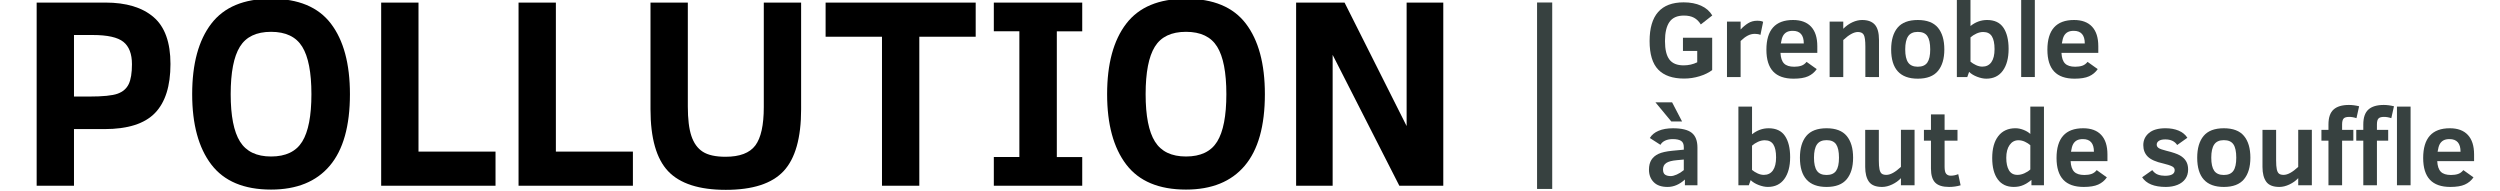 <?xml version="1.0" encoding="utf-8"?>
<!-- Generator: Adobe Illustrator 15.0.2, SVG Export Plug-In . SVG Version: 6.00 Build 0)  -->
<!DOCTYPE svg PUBLIC "-//W3C//DTD SVG 1.1//EN" "http://www.w3.org/Graphics/SVG/1.1/DTD/svg11.dtd">
<svg version="1.1" id="Calque_1" xmlns="http://www.w3.org/2000/svg" xmlns:xlink="http://www.w3.org/1999/xlink" x="0px" y="0px"
	 width="524px" height="40px" viewBox="10.5 0 524 40" enable-background="new 10.5 0 524 40" xml:space="preserve">
<g enable-background="new    ">
	<path d="M46.23,13.411c0,4.624-1.086,8.055-3.26,10.292c-2.173,2.236-5.701,3.355-10.583,3.355h-6.38v11.873h-7.823V0.54H32.61
		c4.346,0,7.702,1.012,10.07,3.038C45.047,5.602,46.23,8.88,46.23,13.411z M38.158,13.467c0-2.164-0.596-3.727-1.789-4.688
		c-1.193-0.961-3.343-1.442-6.45-1.442h-3.912v12.899h3.19c2.866,0,4.85-0.198,5.95-0.597c1.1-0.397,1.877-1.068,2.33-2.011
		C37.931,16.685,38.158,15.297,38.158,13.467z"/>
	<path d="M83.847,19.736c0,6.676-1.41,11.679-4.23,15.008c-2.82,3.328-6.921,4.992-12.303,4.992c-5.678,0-9.853-1.752-12.525-5.256
		c-2.672-3.506-4.008-8.42-4.008-14.745c0-6.362,1.336-11.286,4.008-14.772c2.672-3.486,6.847-5.229,12.525-5.229
		c5.714,0,9.898,1.743,12.552,5.229C82.52,8.45,83.847,13.374,83.847,19.736z M75.774,19.736c0-4.55-0.643-7.865-1.928-9.945
		C72.561,7.71,70.383,6.67,67.313,6.67s-5.248,1.041-6.533,3.121c-1.286,2.081-1.928,5.396-1.928,9.945
		c0,4.549,0.652,7.864,1.956,9.944c1.304,2.081,3.472,3.121,6.505,3.121c3.069,0,5.247-1.04,6.533-3.121
		C75.131,27.602,75.774,24.285,75.774,19.736z"/>
	<path d="M90.394,38.934V0.54h7.823v31.235h16.145v7.158H90.394L90.394,38.934z"/>
	<path d="M119.188,38.934V0.54h7.823v31.235h16.145v7.158H119.188L119.188,38.934z"/>
	<path d="M178.415,22.898c0,6.011-1.221,10.328-3.662,12.955c-2.441,2.625-6.482,3.938-12.123,3.938
		c-5.585,0-9.612-1.3-12.081-3.897c-2.469-2.599-3.704-6.931-3.704-12.996V0.54h7.823v21.804c0,2.607,0.25,4.66,0.749,6.158
		c0.5,1.498,1.294,2.6,2.386,3.303c1.091,0.701,2.681,1.053,4.771,1.053c2.978,0,5.058-0.791,6.242-2.371
		c1.183-1.582,1.775-4.258,1.775-8.03V0.54h7.823L178.415,22.898L178.415,22.898z"/>
	<path d="M203.188,7.696v31.236h-7.823V7.696h-11.818V0.54h31.458v7.157L203.188,7.696L203.188,7.696z"/>
	<path d="M237.336,38.934h-18.531v-6.021h5.354V6.559h-5.354V0.54h18.531v6.02h-5.326v26.354h5.326V38.934z"/>
	<path d="M275.619,19.736c0,6.676-1.41,11.679-4.23,15.008c-2.82,3.328-6.921,4.992-12.303,4.992c-5.678,0-9.853-1.752-12.525-5.256
		c-2.672-3.506-4.008-8.42-4.008-14.745c0-6.362,1.336-11.286,4.008-14.772c2.672-3.486,6.847-5.229,12.525-5.229
		c5.714,0,9.898,1.743,12.552,5.229C274.292,8.45,275.619,13.374,275.619,19.736z M267.546,19.736c0-4.55-0.643-7.865-1.928-9.945
		c-1.286-2.081-3.463-3.121-6.533-3.121s-5.248,1.041-6.533,3.121c-1.286,2.081-1.928,5.396-1.928,9.945
		c0,4.549,0.652,7.864,1.956,9.944c1.304,2.081,3.472,3.121,6.505,3.121c3.069,0,5.247-1.04,6.533-3.121
		C266.903,27.602,267.546,24.285,267.546,19.736z"/>
	<path d="M303.803,38.934l-13.981-27.437v27.437h-7.656V0.54h10.153l13.01,25.882V0.54h7.684v38.394H303.803L303.803,38.934z"/>
</g>
<g enable-background="new    ">
	<path fill="#374140" d="M332.668,39.602V0.523h3.177v39.079H332.668z"/>
</g>
<g enable-background="new    ">
	<path fill="#374140" d="M366.991,5.123c-0.392-0.636-0.868-1.104-1.429-1.407c-0.562-0.303-1.267-0.454-2.116-0.454
		c-1.396,0-2.406,0.448-3.03,1.346s-0.936,2.232-0.936,4.005c0,1.759,0.308,3.046,0.925,3.861c0.616,0.816,1.608,1.225,2.975,1.225
		c1.034,0,1.987-0.215,2.858-0.643v-2.382h-2.991V7.915h6.126v6.78c-0.709,0.531-1.59,0.96-2.642,1.285
		c-1.053,0.325-2.137,0.487-3.252,0.487c-2.393,0-4.195-0.624-5.407-1.872c-1.212-1.248-1.817-3.242-1.817-5.983
		c0-5.413,2.382-8.12,7.146-8.12c1.389,0,2.6,0.232,3.634,0.697c1.034,0.466,1.82,1.148,2.36,2.05L366.991,5.123z"/>
	<path fill="#374140" d="M379.488,7.316c-0.295-0.147-0.687-0.222-1.174-0.222c-0.532,0-1.036,0.128-1.513,0.383
		c-0.476,0.254-0.965,0.626-1.468,1.113v7.556h-2.858V4.524h2.858v1.662c0.487-0.532,1.012-0.972,1.573-1.318
		c0.561-0.348,1.189-0.521,1.883-0.521c0.591,0,1.012,0.077,1.263,0.232L379.488,7.316z"/>
	<path fill="#374140" d="M383.687,11.083c0.052,1.034,0.303,1.776,0.753,2.228c0.45,0.45,1.16,0.676,2.127,0.676
		c0.562,0,1.055-0.07,1.479-0.211c0.424-0.14,0.795-0.41,1.113-0.809l2.127,1.518c-0.465,0.673-1.069,1.175-1.811,1.507
		c-0.743,0.333-1.756,0.499-3.042,0.499c-1.913,0-3.34-0.503-4.282-1.507c-0.941-1.005-1.413-2.522-1.413-4.554
		c0-4.158,1.861-6.237,5.584-6.237c1.654,0,2.916,0.467,3.784,1.401c0.868,0.935,1.302,2.295,1.302,4.083v1.406H383.687z
		 M388.573,9.111c0-1.766-0.772-2.648-2.315-2.648c-0.51,0-0.927,0.087-1.252,0.261c-0.325,0.174-0.585,0.433-0.781,0.775
		c-0.195,0.344-0.349,0.881-0.459,1.612H388.573z"/>
	<path fill="#374140" d="M401.479,16.146V9.743c0-1.212-0.109-2.021-0.327-2.427c-0.218-0.406-0.63-0.609-1.235-0.609
		c-0.849,0-1.872,0.562-3.069,1.684v7.756h-2.858V4.524h2.858v1.507c0.605-0.605,1.252-1.063,1.939-1.374
		c0.687-0.31,1.359-0.465,2.016-0.465c1.189,0,2.076,0.325,2.659,0.975s0.875,1.725,0.875,3.224v7.756L401.479,16.146
		L401.479,16.146z"/>
	<path fill="#374140" d="M418.032,10.363c0,1.936-0.447,3.44-1.341,4.515c-0.894,1.075-2.301,1.612-4.221,1.612
		c-3.723,0-5.584-2.043-5.584-6.127c0-1.965,0.447-3.484,1.341-4.56c0.894-1.074,2.308-1.611,4.243-1.611
		c1.92,0,3.328,0.537,4.221,1.611C417.585,6.879,418.032,8.398,418.032,10.363z M415.074,10.363c0-1.277-0.199-2.21-0.598-2.798
		c-0.399-0.587-1.067-0.881-2.005-0.881c-0.931,0-1.603,0.302-2.016,0.903c-0.414,0.603-0.621,1.527-0.621,2.775
		c0,1.241,0.205,2.155,0.615,2.742c0.41,0.587,1.084,0.881,2.022,0.881c0.923,0,1.588-0.29,1.994-0.87
		C414.871,12.535,415.074,11.619,415.074,10.363z"/>
	<path fill="#374140" d="M431.504,10.252c0,1.928-0.405,3.45-1.213,4.565c-0.808,1.115-1.963,1.673-3.462,1.673
		c-0.591,0-1.235-0.135-1.934-0.404c-0.697-0.269-1.254-0.611-1.667-1.025l-0.388,1.086h-2.183V-0.351h2.857v5.806
		c1.05-0.842,2.208-1.263,3.479-1.263c1.558,0,2.699,0.537,3.423,1.611C431.142,6.879,431.504,8.361,431.504,10.252z
		 M428.557,10.297c0-1.196-0.188-2.094-0.564-2.692c-0.377-0.599-0.982-0.897-1.817-0.897c-0.465,0-0.937,0.109-1.413,0.327
		c-0.477,0.218-0.892,0.485-1.247,0.803v5.086c0.317,0.273,0.704,0.515,1.158,0.726c0.454,0.21,0.896,0.315,1.324,0.315
		c0.82,0,1.451-0.312,1.895-0.937S428.557,11.493,428.557,10.297z"/>
	<path fill="#374140" d="M434.141,16.146V-0.351H437v16.497H434.141z"/>
	<path fill="#374140" d="M442.583,11.083c0.052,1.034,0.303,1.776,0.753,2.228c0.45,0.45,1.16,0.676,2.127,0.676
		c0.562,0,1.055-0.07,1.479-0.211c0.424-0.14,0.795-0.41,1.112-0.809l2.127,1.518c-0.465,0.673-1.068,1.175-1.811,1.507
		c-0.743,0.333-1.756,0.499-3.042,0.499c-1.913,0-3.34-0.503-4.282-1.507c-0.94-1.005-1.413-2.522-1.413-4.554
		c0-4.158,1.861-6.237,5.584-6.237c1.654,0,2.916,0.467,3.784,1.401c0.868,0.935,1.302,2.295,1.302,4.083v1.406H442.583z
		 M447.469,9.111c0-1.766-0.771-2.648-2.314-2.648c-0.511,0-0.928,0.087-1.252,0.261c-0.325,0.174-0.585,0.433-0.781,0.775
		c-0.195,0.344-0.35,0.881-0.459,1.612H447.469z"/>
</g>
<g enable-background="new    ">
	<path fill="#374140" d="M363.656,38.837v-1.208c-1.13,1.034-2.341,1.553-3.634,1.553c-1.285,0-2.256-0.339-2.914-1.015
		c-0.657-0.676-0.986-1.542-0.986-2.599c0-0.827,0.168-1.51,0.504-2.051c0.336-0.539,0.835-0.961,1.496-1.269
		c0.661-0.306,1.612-0.522,2.853-0.647l2.449-0.232v-0.521c0-0.648-0.196-1.095-0.587-1.334c-0.391-0.24-0.964-0.361-1.717-0.361
		c-0.62,0-1.154,0.104-1.601,0.312c-0.447,0.207-0.777,0.503-0.991,0.888l-2.227-1.431c0.392-0.657,1.004-1.161,1.839-1.512
		c0.834-0.353,1.843-0.526,3.024-0.526c1.81,0,3.115,0.315,3.917,0.947c0.801,0.631,1.202,1.667,1.202,3.107v7.898L363.656,38.837
		L363.656,38.837z M360.797,25.453l-3.312-3.999h3.49l2.083,3.999H360.797z M363.423,33.441l-1.452,0.133
		c-1.026,0.089-1.767,0.283-2.221,0.587s-0.681,0.758-0.681,1.362c0,0.531,0.147,0.896,0.443,1.092
		c0.295,0.195,0.687,0.294,1.174,0.294c0.347,0,0.77-0.109,1.269-0.327s0.988-0.525,1.468-0.925V33.441z"/>
	<path fill="#374140" d="M385.714,32.941c0,1.929-0.405,3.451-1.213,4.565c-0.808,1.115-1.963,1.673-3.462,1.673
		c-0.591,0-1.235-0.135-1.933-0.404c-0.698-0.269-1.254-0.61-1.667-1.024l-0.388,1.086h-2.183V22.34h2.858v5.807
		c1.049-0.842,2.208-1.264,3.479-1.264c1.558,0,2.699,0.537,3.423,1.611S385.714,31.052,385.714,32.941z M382.767,32.986
		c0-1.195-0.188-2.094-0.565-2.691c-0.377-0.6-0.982-0.896-1.817-0.896c-0.465,0-0.937,0.108-1.413,0.326
		c-0.477,0.219-0.892,0.485-1.247,0.803v5.087c0.317,0.272,0.704,0.515,1.158,0.726c0.454,0.21,0.896,0.314,1.324,0.314
		c0.82,0,1.451-0.312,1.895-0.937C382.545,35.094,382.767,34.184,382.767,32.986z"/>
	<path fill="#374140" d="M398.91,33.055c0,1.936-0.447,3.439-1.341,4.514c-0.894,1.076-2.301,1.613-4.221,1.613
		c-3.723,0-5.584-2.043-5.584-6.127c0-1.966,0.447-3.484,1.341-4.561c0.894-1.074,2.308-1.611,4.243-1.611
		c1.92,0,3.328,0.537,4.221,1.611S398.91,31.089,398.91,33.055z M395.951,33.055c0-1.277-0.199-2.211-0.598-2.799
		c-0.399-0.587-1.067-0.881-2.005-0.881c-0.931,0-1.603,0.302-2.016,0.902c-0.414,0.604-0.621,1.527-0.621,2.775
		c0,1.241,0.205,2.155,0.615,2.742c0.41,0.587,1.084,0.881,2.022,0.881c0.923,0,1.588-0.29,1.994-0.869
		C395.748,35.227,395.951,34.311,395.951,33.055z"/>
	<path fill="#374140" d="M408.936,38.837v-1.496c-0.502,0.54-1.117,0.979-1.845,1.324c-0.728,0.344-1.427,0.517-2.1,0.517
		c-1.314,0-2.234-0.365-2.758-1.093c-0.525-0.728-0.787-1.763-0.787-3.106v-7.768h2.858v6.404c0,0.818,0.048,1.447,0.144,1.883
		c0.096,0.438,0.252,0.737,0.471,0.902c0.218,0.166,0.537,0.25,0.958,0.25c0.849,0,1.868-0.559,3.058-1.674v-7.767h2.858v11.622
		L408.936,38.837L408.936,38.837z"/>
	<path fill="#374140" d="M421.444,38.837c-0.769,0.229-1.577,0.345-2.426,0.345c-1.344,0-2.312-0.305-2.903-0.91
		c-0.591-0.604-0.886-1.588-0.886-2.945v-5.84h-1.474v-2.271h1.474V23.98h2.858v3.235h2.704v2.271h-2.704v5.474
		c0,0.726,0.113,1.215,0.338,1.474c0.225,0.26,0.545,0.389,0.958,0.389c0.524,0,1.045-0.106,1.562-0.321L421.444,38.837z"/>
	<path fill="#374140" d="M436.29,38.837v-1.13c-0.532,0.45-1.093,0.809-1.684,1.074c-0.592,0.267-1.264,0.398-2.018,0.398
		c-1.462,0-2.582-0.527-3.356-1.584c-0.775-1.057-1.164-2.549-1.164-4.477c0-1.973,0.427-3.505,1.279-4.598
		c0.854-1.094,2.052-1.641,3.596-1.641c0.546,0,1.107,0.112,1.684,0.338c0.576,0.227,1.053,0.512,1.429,0.858V22.34h2.858v16.497
		H436.29z M436.058,30.438c-0.303-0.271-0.678-0.515-1.125-0.726c-0.446-0.21-0.902-0.315-1.367-0.315
		c-0.77,0-1.386,0.332-1.852,0.992c-0.465,0.66-0.698,1.557-0.698,2.688c0,1.115,0.19,1.99,0.571,2.625
		c0.38,0.636,0.969,0.953,1.767,0.953c0.473,0,0.954-0.108,1.446-0.327c0.491-0.218,0.91-0.485,1.257-0.804L436.058,30.438
		L436.058,30.438z"/>
	<path fill="#374140" d="M444.5,33.773c0.052,1.033,0.303,1.775,0.753,2.228c0.45,0.45,1.16,0.676,2.127,0.676
		c0.562,0,1.055-0.069,1.479-0.211c0.424-0.14,0.795-0.409,1.112-0.809l2.127,1.518c-0.465,0.673-1.068,1.175-1.811,1.507
		c-0.743,0.334-1.756,0.5-3.042,0.5c-1.913,0-3.34-0.504-4.282-1.508c-0.94-1.005-1.413-2.521-1.413-4.554
		c0-4.158,1.861-6.237,5.584-6.237c1.654,0,2.916,0.467,3.784,1.401s1.302,2.295,1.302,4.083v1.406H444.5z M449.386,31.802
		c0-1.766-0.771-2.647-2.314-2.647c-0.511,0-0.928,0.087-1.252,0.261c-0.325,0.174-0.585,0.433-0.781,0.774
		c-0.195,0.345-0.349,0.881-0.459,1.612H449.386z"/>
	<path fill="#374140" d="M469.129,35.523c0,0.77-0.194,1.427-0.582,1.973c-0.388,0.547-0.938,0.964-1.65,1.252
		c-0.714,0.288-1.527,0.434-2.443,0.434c-2.43,0-4.085-0.677-4.964-2.027l2.127-1.496c0.347,0.473,0.748,0.787,1.202,0.947
		c0.454,0.158,0.939,0.237,1.457,0.237c1.358,0,2.037-0.396,2.037-1.186c0-0.347-0.191-0.615-0.575-0.804s-0.986-0.383-1.807-0.582
		c-1.544-0.34-2.629-0.819-3.257-1.439s-0.94-1.426-0.94-2.415c0-1.026,0.393-1.873,1.18-2.537c0.787-0.665,1.944-0.997,3.473-0.997
		c1.042,0,1.959,0.166,2.753,0.498c0.794,0.333,1.405,0.831,1.833,1.496l-2.138,1.518c-0.51-0.781-1.341-1.174-2.493-1.174
		c-0.591,0-1.038,0.103-1.341,0.305c-0.303,0.203-0.454,0.463-0.454,0.781c0,0.303,0.137,0.545,0.41,0.726
		c0.272,0.182,0.812,0.372,1.618,0.571c1.322,0.324,2.266,0.646,2.831,0.969c0.564,0.32,0.994,0.721,1.285,1.197
		C468.983,34.244,469.129,34.83,469.129,35.523z"/>
	<path fill="#374140" d="M482.18,33.055c0,1.936-0.446,3.439-1.341,4.514c-0.894,1.076-2.301,1.613-4.221,1.613
		c-3.724,0-5.584-2.043-5.584-6.127c0-1.966,0.446-3.484,1.341-4.561c0.894-1.074,2.308-1.611,4.243-1.611
		c1.92,0,3.328,0.537,4.221,1.611C481.733,29.568,482.18,31.089,482.18,33.055z M479.222,33.055c0-1.277-0.198-2.211-0.598-2.799
		c-0.399-0.587-1.067-0.881-2.005-0.881c-0.932,0-1.604,0.302-2.016,0.902c-0.414,0.604-0.621,1.527-0.621,2.775
		c0,1.241,0.205,2.155,0.614,2.742c0.41,0.587,1.084,0.881,2.022,0.881c0.923,0,1.588-0.29,1.994-0.869
		C479.019,35.227,479.222,34.311,479.222,33.055z"/>
	<path fill="#374140" d="M492.207,38.837v-1.496c-0.502,0.54-1.117,0.979-1.845,1.324c-0.729,0.344-1.428,0.517-2.101,0.517
		c-1.313,0-2.233-0.365-2.758-1.093c-0.525-0.728-0.787-1.763-0.787-3.106v-7.768h2.858v6.404c0,0.818,0.048,1.447,0.144,1.883
		c0.097,0.438,0.252,0.737,0.472,0.902c0.218,0.166,0.536,0.25,0.958,0.25c0.849,0,1.867-0.559,3.058-1.674v-7.767h2.858v11.622
		L492.207,38.837L492.207,38.837z"/>
	<path fill="#374140" d="M504.416,24.768c-0.532-0.179-1.045-0.267-1.54-0.267c-0.562,0-0.947,0.116-1.157,0.349
		c-0.211,0.232-0.315,0.646-0.315,1.235v1.13h2.358v2.271h-2.358v9.351h-2.858v-9.351h-1.474v-2.271h1.474v-1.13
		c0-1.44,0.356-2.481,1.069-3.124c0.712-0.643,1.784-0.964,3.219-0.964c0.672,0,1.385,0.092,2.138,0.276L504.416,24.768z
		 M511.717,24.768c-0.531-0.179-1.045-0.267-1.54-0.267c-0.562,0-0.946,0.116-1.157,0.349s-0.315,0.646-0.315,1.235v1.13h2.36v2.271
		h-2.36v9.351h-2.857v-9.351h-1.475v-2.271h1.475v-1.13c0-1.44,0.355-2.481,1.068-3.124s1.785-0.964,3.219-0.964
		c0.672,0,1.385,0.092,2.14,0.276L511.717,24.768z M512.902,38.837V22.34h2.857v16.497H512.902z"/>
	<path fill="#374140" d="M521.345,33.773c0.052,1.033,0.304,1.775,0.753,2.228c0.451,0.45,1.16,0.676,2.127,0.676
		c0.562,0,1.056-0.069,1.48-0.211c0.424-0.14,0.795-0.409,1.113-0.809l2.127,1.518c-0.467,0.673-1.069,1.175-1.812,1.507
		c-0.743,0.334-1.757,0.5-3.042,0.5c-1.912,0-3.34-0.504-4.281-1.508c-0.94-1.005-1.413-2.521-1.413-4.554
		c0-4.158,1.861-6.237,5.584-6.237c1.654,0,2.915,0.467,3.784,1.401c0.867,0.935,1.302,2.295,1.302,4.083v1.406H521.345z
		 M526.23,31.802c0-1.766-0.771-2.647-2.315-2.647c-0.51,0-0.927,0.087-1.252,0.261s-0.585,0.433-0.781,0.774
		c-0.195,0.345-0.349,0.881-0.46,1.612H526.23z"/>
</g>
</svg>
